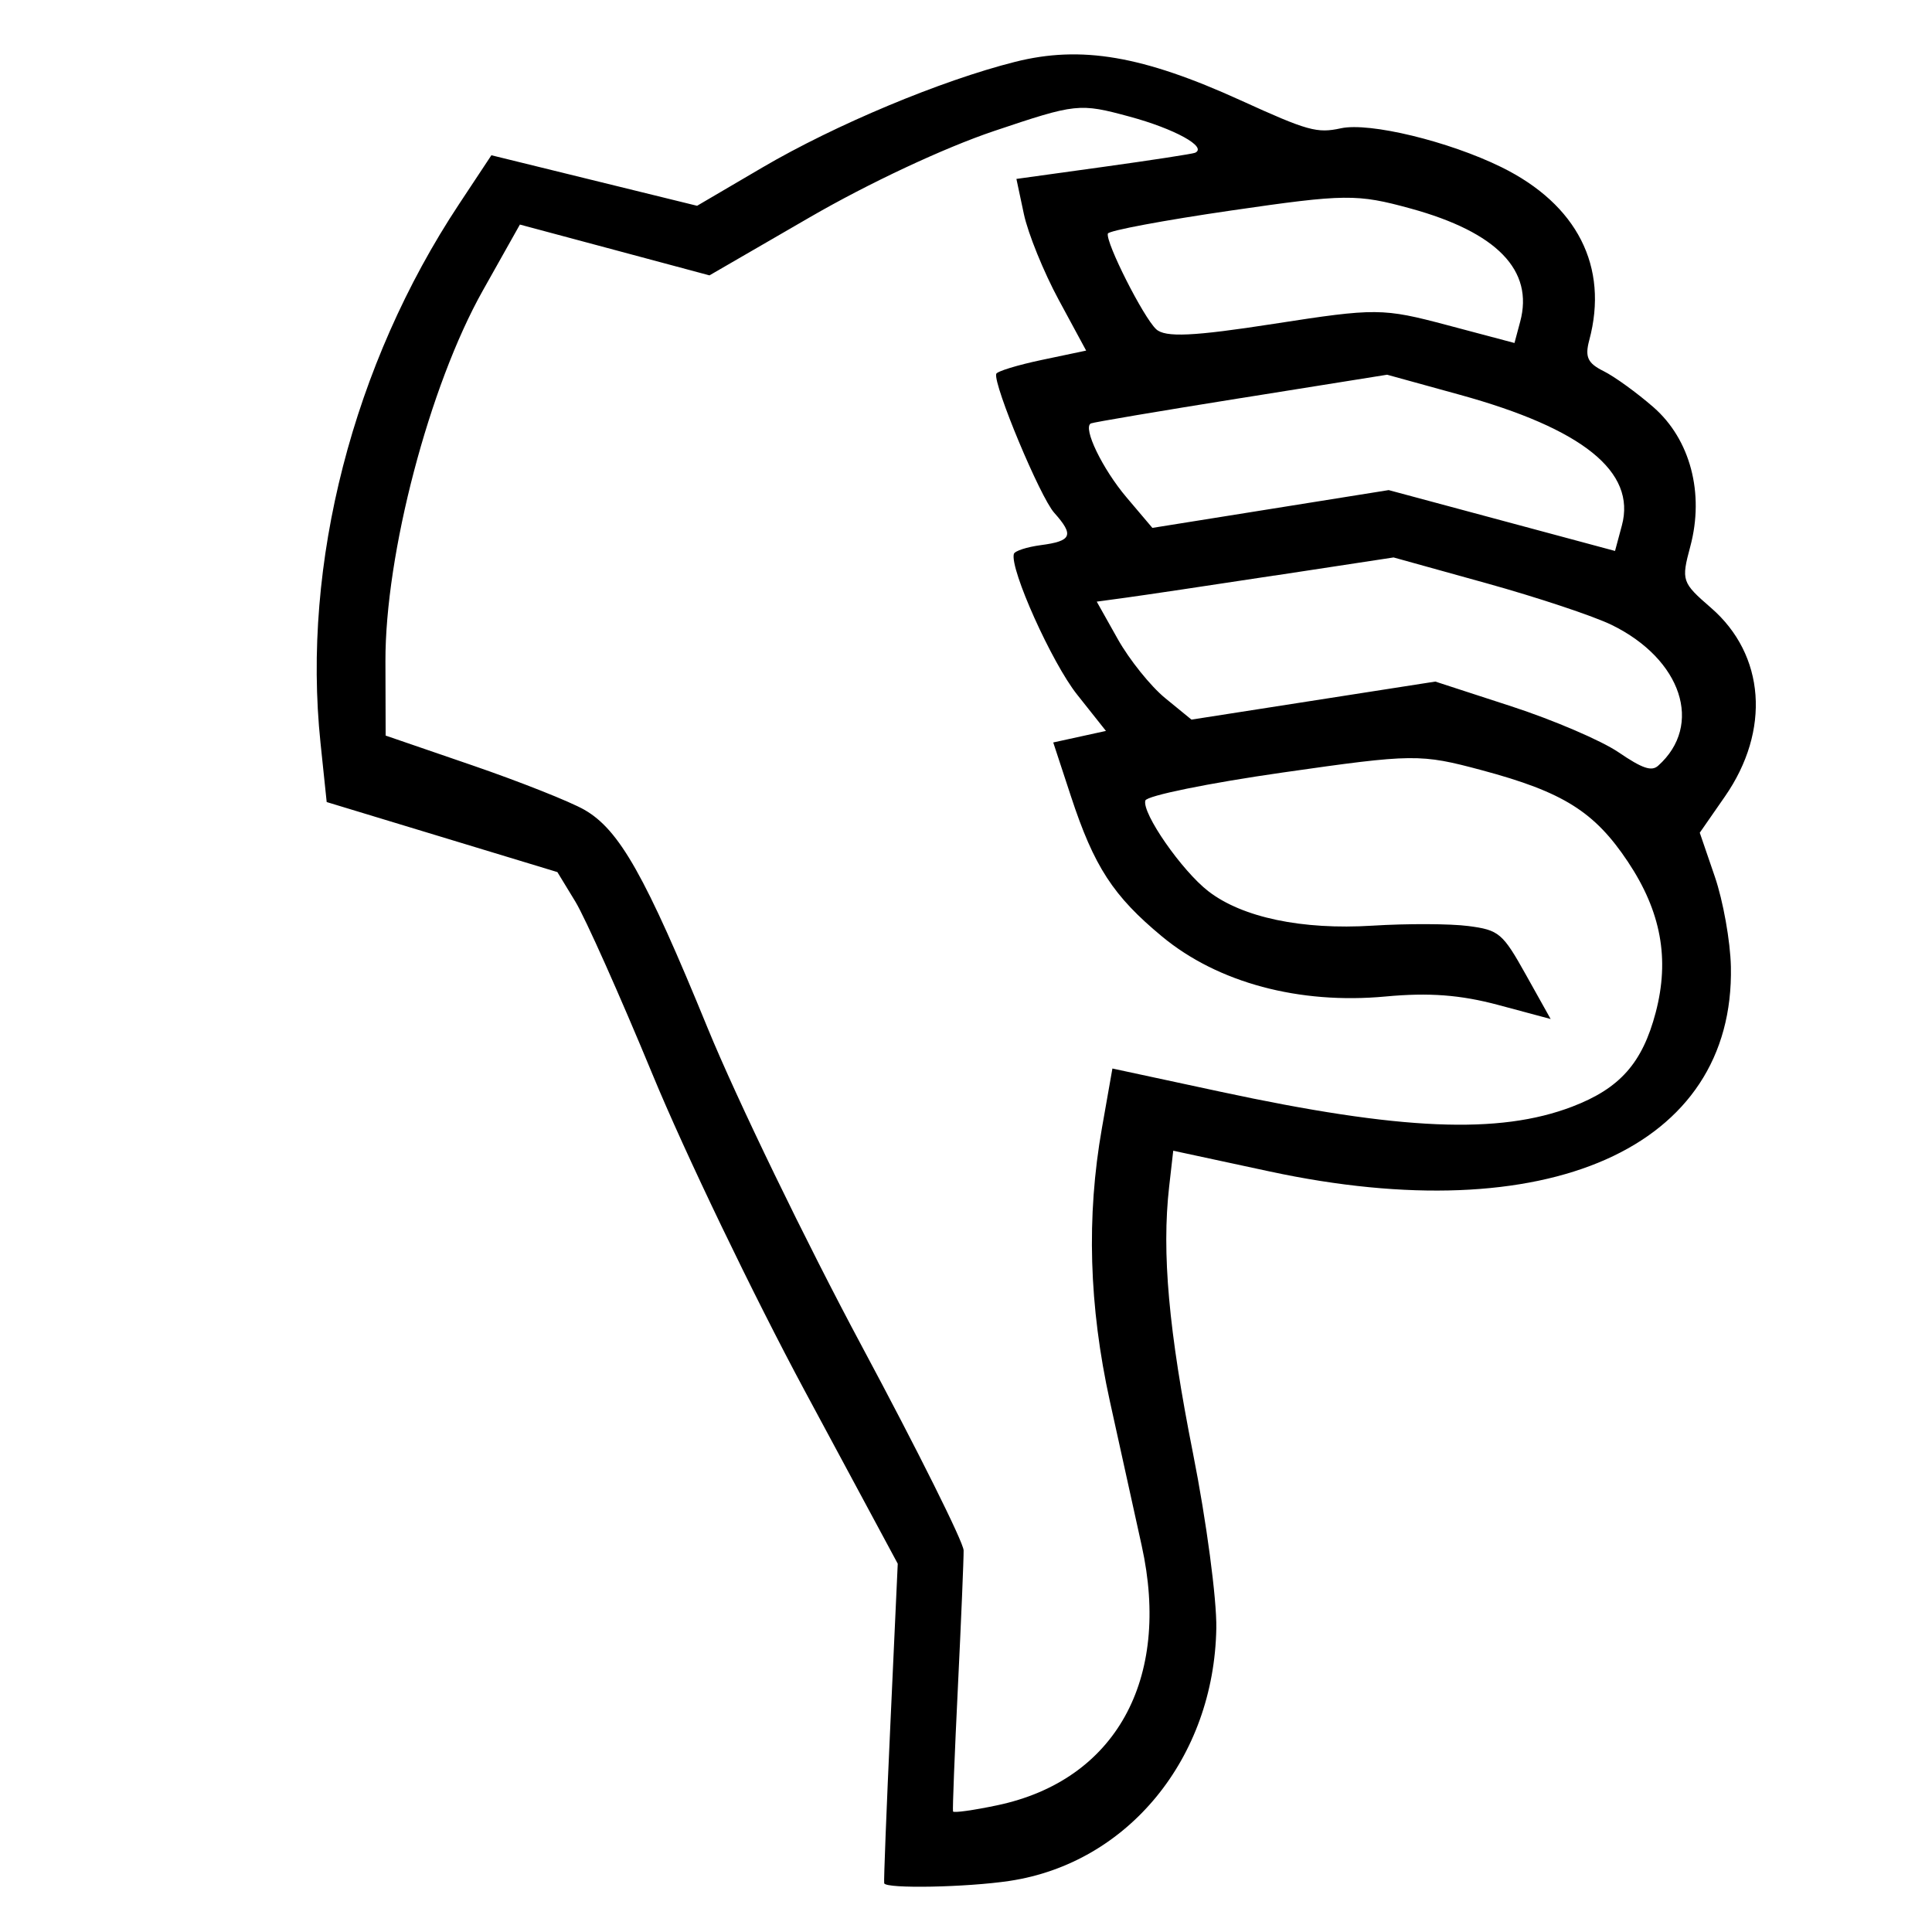 <?xml version="1.0" encoding="UTF-8" standalone="no"?>
<!-- Created with Inkscape (http://www.inkscape.org/) -->

<svg xmlns:dc="http://purl.org/dc/elements/1.1/" xmlns:cc="http://creativecommons.org/ns#" xmlns:rdf="http://www.w3.org/1999/02/22-rdf-syntax-ns#" xmlns:svg="http://www.w3.org/2000/svg" xmlns="http://www.w3.org/2000/svg" xmlns:sodipodi="http://sodipodi.sourceforge.net/DTD/sodipodi-0.dtd" xmlns:inkscape="http://www.inkscape.org/namespaces/inkscape" width="64" height="64" id="svg4312" version="1.1" inkscape:version="0.91 r13725" viewBox="0 0 64 64" sodipodi:docname="thumbs-down.svg">
   <defs id="defs4314" />
   <sodipodi:namedview id="base" pagecolor="#ffffff" bordercolor="#666666" borderopacity="1.0" inkscape:pageopacity="0.0" inkscape:pageshadow="2" inkscape:zoom="5.5" inkscape:cx="20.181818" inkscape:cy="39.272727" inkscape:current-layer="layer1" showgrid="true" inkscape:document-units="px" inkscape:grid-bbox="true" inkscape:window-width="1280" inkscape:window-height="752" inkscape:window-x="0" inkscape:window-y="0" inkscape:window-maximized="1" />
   <g id="layer1" inkscape:label="Layer 1" inkscape:groupmode="layer">
      <path style="fill:black;fill-opacity:1;stroke:none" d="m 49.734,5.536 c 2.514,1.236 3.564,3.303 2.912,5.734 c -0.149,0.556 -0.053,0.762 0.475,1.024 c 0.364,0.181 1.108,0.72 1.655,1.198 c 1.218,1.066 1.689,2.85 1.217,4.611 c -0.303,1.131 -0.282,1.193 0.685,2.031 c 1.796,1.556 1.981,4.063 0.463,6.25 l -0.834,1.201 l 0.499,1.456 c 0.275,0.801 0.514,2.142 0.532,2.981 c 0.127,6.011 -6.081,8.763 -15.294,6.781 l -3.179,-0.684 l -0.136,1.196 c -0.248,2.185 -0.016,4.767 0.793,8.84 c 0.44,2.216 0.787,4.818 0.77,5.782 c -0.075,4.298 -2.922,7.779 -6.846,8.37 c -1.423,0.214 -4.087,0.266 -4.156,0.08 c -0.018,-0.049 0.075,-2.451 0.208,-5.338 l 0.241,-5.249 L 26.657,46.071 C 24.963,42.919 22.694,38.204 21.616,35.592 C 20.537,32.98 19.386,30.403 19.059,29.866 L 18.464,28.889 l -3.821,-1.16 l -3.821,-1.16 l -0.205,-1.962 c -0.621,-5.935 1.077,-12.538 4.589,-17.844 l 1.072,-1.62 l 3.407,0.837 l 3.407,0.837 L 25.249,5.552 c 2.427,-1.423 5.921,-2.884 8.377,-3.503 C 35.815,1.497 37.851,1.845 41.101,3.325 c 2.222,1.012 2.527,1.097 3.317,0.925 c 0.944,-0.207 3.575,0.43 5.316,1.286 z M 32.927,4.341 C 31.278,4.896 28.781,6.065 26.82,7.201 L 23.502,9.122 L 20.362,8.28 L 17.222,7.439 l -1.231,2.191 C 14.22,12.782 12.757,18.357 12.768,21.913 l 0.007,2.454 l 2.863,0.983 c 1.575,0.541 3.25,1.205 3.722,1.476 c 1.159,0.665 2.017,2.185 4.082,7.23 c 0.96,2.345 3.258,7.088 5.108,10.54 c 1.85,3.452 3.367,6.495 3.371,6.762 c 0.004,0.267 -0.081,2.3 -0.189,4.519 c -0.109,2.219 -0.181,4.077 -0.162,4.13 c 0.02,0.053 0.678,-0.039 1.462,-0.204 c 3.914,-0.823 5.771,-4.158 4.788,-8.602 c -0.242,-1.092 -0.716,-3.246 -1.055,-4.787 c -0.692,-3.148 -0.779,-6.115 -0.263,-9.041 l 0.348,-1.977 l 3.575,0.768 c 5.975,1.284 9.232,1.422 11.657,0.495 c 1.579,-0.604 2.324,-1.444 2.765,-3.118 c 0.467,-1.773 0.179,-3.343 -0.918,-4.99 C 52.822,26.888 51.784,26.237 49.09,25.515 c -2.043,-0.547 -2.262,-0.545 -6.589,0.074 c -2.462,0.352 -4.514,0.77 -4.56,0.93 c -0.12,0.413 1.21,2.328 2.089,3.006 c 1.125,0.869 3.105,1.284 5.433,1.139 c 1.152,-0.072 2.582,-0.066 3.178,0.012 c 1.017,0.133 1.135,0.232 1.905,1.611 l 0.821,1.469 l -1.738,-0.466 c -1.251,-0.335 -2.295,-0.414 -3.728,-0.28 c -2.861,0.267 -5.558,-0.456 -7.403,-1.984 c -1.623,-1.344 -2.257,-2.32 -3.023,-4.651 l -0.585,-1.78 l 0.873,-0.191 l 0.873,-0.191 l -0.957,-1.206 c -0.836,-1.054 -2.229,-4.152 -2.094,-4.657 c 0.027,-0.099 0.43,-0.23 0.896,-0.292 c 1.027,-0.135 1.106,-0.327 0.441,-1.072 C 34.454,16.464 32.904,12.749 33.001,12.386 c 0.023,-0.085 0.702,-0.293 1.51,-0.463 l 1.469,-0.309 L 35.074,9.938 C 34.575,9.016 34.055,7.736 33.918,7.094 L 33.67,5.927 L 36.556,5.527 c 1.587,-0.22 2.952,-0.43 3.032,-0.466 C 40.008,4.871 38.913,4.267 37.415,3.862 C 35.755,3.413 35.653,3.424 32.927,4.341 Z m 7.86,2.632 c -2.222,0.323 -4.062,0.667 -4.088,0.765 c -0.078,0.29 1.173,2.767 1.599,3.166 c 0.299,0.281 1.228,0.238 3.906,-0.178 c 3.375,-0.524 3.602,-0.523 5.739,0.045 l 2.226,0.591 l 0.189,-0.706 C 50.814,8.957 49.59,7.693 46.731,6.908 c -1.781,-0.489 -2.165,-0.485 -5.944,0.065 z m 0.317,6.214 c -2.666,0.426 -4.902,0.804 -4.969,0.84 c -0.274,0.145 0.385,1.509 1.186,2.453 l 0.853,1.007 l 3.914,-0.626 l 3.914,-0.626 l 3.749,1.008 l 3.749,1.008 l 0.227,-0.845 c 0.477,-1.779 -1.293,-3.206 -5.373,-4.33 l -2.404,-0.663 l -4.846,0.775 z m 1.113,5.878 c -2.17,0.331 -4.383,0.661 -4.916,0.733 l -0.97,0.132 l 0.697,1.241 c 0.383,0.682 1.089,1.561 1.569,1.954 l 0.872,0.713 l 4.039,-0.63 l 4.039,-0.63 l 2.519,0.82 c 1.385,0.451 2.982,1.135 3.548,1.521 c 0.792,0.539 1.095,0.642 1.313,0.448 c 1.506,-1.344 0.786,-3.528 -1.537,-4.665 c -0.596,-0.292 -2.466,-0.914 -4.155,-1.383 l -3.071,-0.853 l -3.946,0.601 z" id="path4892" inkscape:connector-curvature="0" />
      <path style="fill:none;stroke:none" d="m 22.866,59.262 c -2.484,-0.491 -3.884,-2.05 -3.884,-4.325 c 0,-0.52 -0.132,-0.678 -0.654,-0.783 c -0.36,-0.073 -1.136,-0.369 -1.725,-0.659 c -1.308,-0.644 -2.14,-2.094 -2.142,-3.729 c -6.66e-4,-1.044 -0.038,-1.099 -1.122,-1.674 C 12.724,47.766 12.025,47.161 11.787,46.748 C 11.147,45.64 11,43.832 11.444,42.529 L 11.816,41.439 L 11.02,40.117 C 9.018,36.794 9.405,33.138 11.983,31.013 c 2.167,-1.786 5.586,-2.856 9.798,-3.067 l 2.918,-0.146 L 24.545,26.945 c -0.346,-1.912 -1.174,-4.118 -2.732,-7.278 C 19.894,15.774 19.341,13.866 19.538,11.818 C 19.925,7.797 22.079,5.523 26.418,4.554 C 27.171,4.386 27.822,4.292 27.864,4.346 c 0.042,0.054 0.535,2.185 1.095,4.736 l 1.018,4.639 l 4.03,4.282 c 2.216,2.355 5.3,5.941 6.853,7.969 c 1.553,2.028 3.16,4.008 3.571,4.401 l 0.748,0.714 l 3.607,0.119 l 3.607,0.119 l 0.638,1.665 c 1.073,2.801 1.468,5.139 1.464,8.682 c -0.004,3.407 -0.337,5.576 -1.296,8.444 l -0.557,1.665 l -3.17,0.067 l -3.17,0.067 l -1.587,1.608 c -1.795,1.819 -4.496,3.903 -6.523,5.034 c -1.747,0.974 -4.066,1.181 -7.175,0.639 c -1.855,-0.323 -2.203,-0.327 -2.783,-0.026 c -0.729,0.377 -3.677,0.429 -5.367,0.095 z m 4.978,-0.615 c 0.696,-0.36 0.943,-0.358 3.416,0.03 c 3.456,0.542 4.762,0.384 6.83,-0.824 c 2.159,-1.262 4.265,-2.91 6.149,-4.813 l 1.587,-1.603 l 3.17,-0.067 l 3.17,-0.067 l 0.557,-1.665 C 54.523,44.258 54.463,38.44 52.555,33.464 L 51.917,31.799 L 48.31,31.68 L 44.703,31.561 l -0.748,-0.714 c -0.412,-0.392 -2.019,-2.373 -3.571,-4.401 C 38.831,24.419 35.746,20.833 33.529,18.478 L 29.498,14.196 L 28.471,9.533 L 27.443,4.87 l -1.08,0.285 c -3.832,1.011 -5.769,3.056 -6.328,6.682 c -0.23,1.495 0.434,3.665 2.253,7.355 c 1.748,3.547 2.551,5.81 2.794,7.879 l 0.15,1.279 l -1.876,0.005 c -5.509,0.014 -10.308,1.823 -12.151,4.581 c -1.398,2.092 -1.221,4.481 0.526,7.077 l 0.838,1.246 l -0.494,1.321 c -0.831,2.222 -0.156,4.142 1.79,5.087 c 1.04,0.505 1.073,0.554 1.073,1.613 c 0,1.648 0.828,3.095 2.141,3.741 c 0.589,0.29 1.365,0.586 1.725,0.659 c 0.522,0.105 0.654,0.263 0.654,0.783 c 0,1.65 0.823,3.053 2.218,3.778 c 1.552,0.807 4.958,1.032 6.167,0.407 z m 4.281,-0.959 c -0.667,-0.269 -0.27,-0.923 0.833,-1.373 c 0.621,-0.253 1.694,-0.708 2.384,-1.011 l 1.255,-0.551 l -0.393,-0.76 c -0.216,-0.418 -0.915,-1.311 -1.552,-1.986 c -0.638,-0.674 -1.16,-1.351 -1.16,-1.504 c 0,-0.153 0.482,-0.511 1.07,-0.798 c 0.589,-0.286 1.07,-0.594 1.07,-0.684 c 0,-0.341 -2.14,-3.054 -2.606,-3.303 c -0.666,-0.357 -0.612,-1.062 0.108,-1.39 c 0.327,-0.149 0.592,-0.354 0.589,-0.454 c -0.015,-0.463 -1.789,-2.545 -2.742,-3.216 C 29.77,39.805 29.677,39.481 30.532,39.091 l 0.608,-0.277 l -0.429,-0.743 c -2.222,-3.849 -6.195,-5.25 -10.449,-3.684 c -1.107,0.407 -2.174,0.623 -3.08,0.623 l -1.386,0 l 0.82,0.847 c 0.94,0.971 1.196,0.969 4.192,-0.036 c 1.939,-0.651 4.181,-0.753 5.395,-0.246 c 1.151,0.481 2.533,1.779 2.526,2.374 c -0.005,0.431 -0.588,0.759 -3.763,2.116 c -3.741,1.598 -3.768,1.606 -5.973,1.606 c -2.762,0 -3.79,-0.302 -5.173,-1.519 c -1.411,-1.242 -1.962,-2.468 -1.968,-4.38 c -0.006,-1.816 0.393,-2.671 1.685,-3.607 c 1.9,-1.376 4.776,-2.018 10.287,-2.294 l 3.295,-0.165 l -0.158,-1.57 c -0.254,-2.521 -1.054,-5.124 -2.334,-7.593 c -0.656,-1.266 -1.578,-3.042 -2.048,-3.947 c -0.701,-1.348 -0.871,-1.956 -0.942,-3.37 c -0.103,-2.033 0.216,-3.16 1.215,-4.298 C 23.553,8.129 25.539,6.941 26.173,6.941 c 0.204,0 0.578,1.257 1.115,3.746 c 0.444,2.061 0.906,3.942 1.027,4.182 c 0.121,0.24 2.148,2.487 4.505,4.995 c 2.357,2.508 5.419,6.051 6.804,7.873 c 2.98,3.92 4.086,5.047 5.253,5.357 c 0.476,0.126 2.094,0.314 3.595,0.418 l 2.729,0.189 l 0.582,2.141 c 0.498,1.831 0.584,2.691 0.601,5.947 c 0.016,3.262 -0.061,4.121 -0.543,6.006 L 51.28,49.996 l -2.938,0 l -2.938,0 l -2.447,2.453 c -1.446,1.45 -3.353,3.055 -4.663,3.925 l -2.216,1.472 l -1.828,-0.019 c -1.005,-0.01 -1.962,-0.073 -2.125,-0.139 z m 5.693,-1.79 c 1.31,-0.87 3.216,-2.475 4.663,-3.925 l 2.447,-2.453 l 2.938,0 l 2.938,0 l 0.562,-2.2 c 0.8,-3.134 0.774,-7.916 -0.061,-11.002 L 50.726,34.177 L 47.997,33.989 C 46.496,33.885 44.878,33.696 44.402,33.57 C 43.235,33.261 42.13,32.134 39.148,28.214 c -1.386,-1.822 -4.502,-5.425 -6.924,-8.006 c -2.422,-2.581 -4.458,-4.883 -4.523,-5.114 c -0.066,-0.232 -0.46,-1.973 -0.877,-3.87 C 26.406,9.326 26.034,7.739 25.996,7.697 C 25.812,7.494 23.968,8.674 23.327,9.404 c -1.555,1.771 -1.643,4.083 -0.256,6.748 c 0.461,0.886 1.375,2.647 2.032,3.914 c 1.398,2.697 2.135,5.224 2.352,8.069 l 0.156,2.045 l -3.303,0.166 c -5.519,0.277 -8.395,0.918 -10.295,2.295 c -1.186,0.859 -1.692,1.799 -1.685,3.131 c 0.007,1.426 0.689,2.778 1.968,3.904 c 1.328,1.169 2.417,1.52 4.714,1.518 c 1.645,-0.002 1.994,-0.105 5.512,-1.632 l 3.756,-1.63 l -0.884,-0.776 c -1.814,-1.593 -3.328,-1.791 -6.229,-0.818 c -1.004,0.337 -2.341,0.674 -2.971,0.749 c -1.103,0.131 -1.184,0.098 -2.2,-0.9 c -1.462,-1.435 -1.394,-1.65 0.521,-1.65 c 1.122,0 2.066,-0.182 3.271,-0.631 c 2.474,-0.922 5.403,-0.922 7.403,-7e-6 c 1.73,0.797 2.515,1.503 3.719,3.344 c 1.055,1.612 1.118,1.949 0.41,2.174 c -0.471,0.15 -0.43,0.229 0.566,1.081 c 1.123,0.96 2.56,2.975 2.56,3.59 c 0,0.196 -0.284,0.487 -0.631,0.645 l -0.631,0.288 l 0.507,0.355 c 0.683,0.478 2.658,3.271 2.658,3.758 c 0,0.225 -0.448,0.607 -1.062,0.905 l -1.062,0.516 L 35.263,51.671 c 0.956,1.022 2.036,2.761 2.036,3.278 c 0,0.118 -0.967,0.62 -2.149,1.116 c -1.182,0.496 -2.205,0.992 -2.274,1.103 c -0.069,0.111 0.517,0.202 1.301,0.202 c 1.35,0 1.543,-0.078 3.642,-1.472 z M 22.641,57.028 C 21.648,56.596 21.124,55.791 21.124,54.7 l 0,-0.899 l 2.081,-0.004 c 2.002,-0.004 2.194,-0.054 5.055,-1.318 c 1.881,-0.831 3.162,-1.267 3.488,-1.186 c 0.642,0.16 2.459,2.193 2.459,2.751 c 0,0.305 -0.89,0.796 -3.39,1.871 c -3.285,1.413 -3.452,1.458 -5.412,1.447 c -1.156,-0.006 -2.34,-0.149 -2.764,-0.334 z m 7.416,-1.459 c 1.693,-0.729 3.169,-1.413 3.28,-1.521 c 0.24,-0.235 -1.43,-2.149 -1.875,-2.149 c -0.171,0 -1.538,0.535 -3.037,1.189 c -2.577,1.124 -2.838,1.189 -4.776,1.189 c -1.806,0 -2.05,0.05 -2.05,0.423 c 0,1.3 1.523,2.171 3.819,2.184 c 1.376,0.008 1.921,-0.146 4.639,-1.316 z M 18.916,52.037 c -1.629,-0.438 -2.312,-1.159 -2.312,-2.439 l 0,-1.029 l 3.509,0.003 l 3.509,0.003 l 3.261,-1.458 c 2.251,-1.006 3.434,-1.415 3.818,-1.318 c 0.783,0.196 2.555,1.892 2.555,2.444 c 0,0.366 -0.838,0.834 -4.114,2.296 l -4.114,1.836 l -2.487,-0.016 c -1.368,-0.009 -2.999,-0.154 -3.624,-0.322 z m 9.573,-1.896 c 2.154,-0.967 3.953,-1.867 3.997,-2.001 C 32.531,48.006 32.076,47.521 31.476,47.063 l -1.092,-0.834 l -3.119,1.407 l -3.119,1.407 l -3.533,0 l -3.533,0 l 0,0.553 c 0,1.375 2.116,2.259 5.471,2.285 c 2.015,0.016 2.035,0.01 5.938,-1.742 z M 16.604,46.977 c -2.694,-0.452 -3.926,-2.073 -3.046,-4.006 c 0.212,-0.466 0.409,-0.592 0.773,-0.495 c 2.178,0.577 3.806,0.85 5.096,0.855 c 1.341,0.004 1.883,-0.158 4.728,-1.422 c 1.767,-0.785 3.418,-1.427 3.668,-1.427 c 1.126,0 3.952,2.178 3.722,2.868 c -0.054,0.161 -1.903,1.08 -4.109,2.043 l -4.012,1.75 l -3.113,-0.032 c -1.712,-0.018 -3.381,-0.077 -3.708,-0.132 z m 10.28,-2.029 l 3.977,-1.721 l -0.647,-0.681 c -0.356,-0.375 -1.039,-0.883 -1.52,-1.13 l -0.873,-0.449 l -3.202,1.422 c -3.091,1.373 -3.272,1.422 -5.193,1.417 c -1.095,-0.003 -2.686,-0.155 -3.537,-0.337 c -1.389,-0.299 -1.576,-0.294 -1.844,0.05 c -0.431,0.555 -0.372,0.881 0.305,1.685 c 0.937,1.113 2.044,1.38 5.939,1.431 l 2.617,0.034 l 3.977,-1.721 z" id="path4331" inkscape:connector-curvature="0" />
   </g>
</svg>
